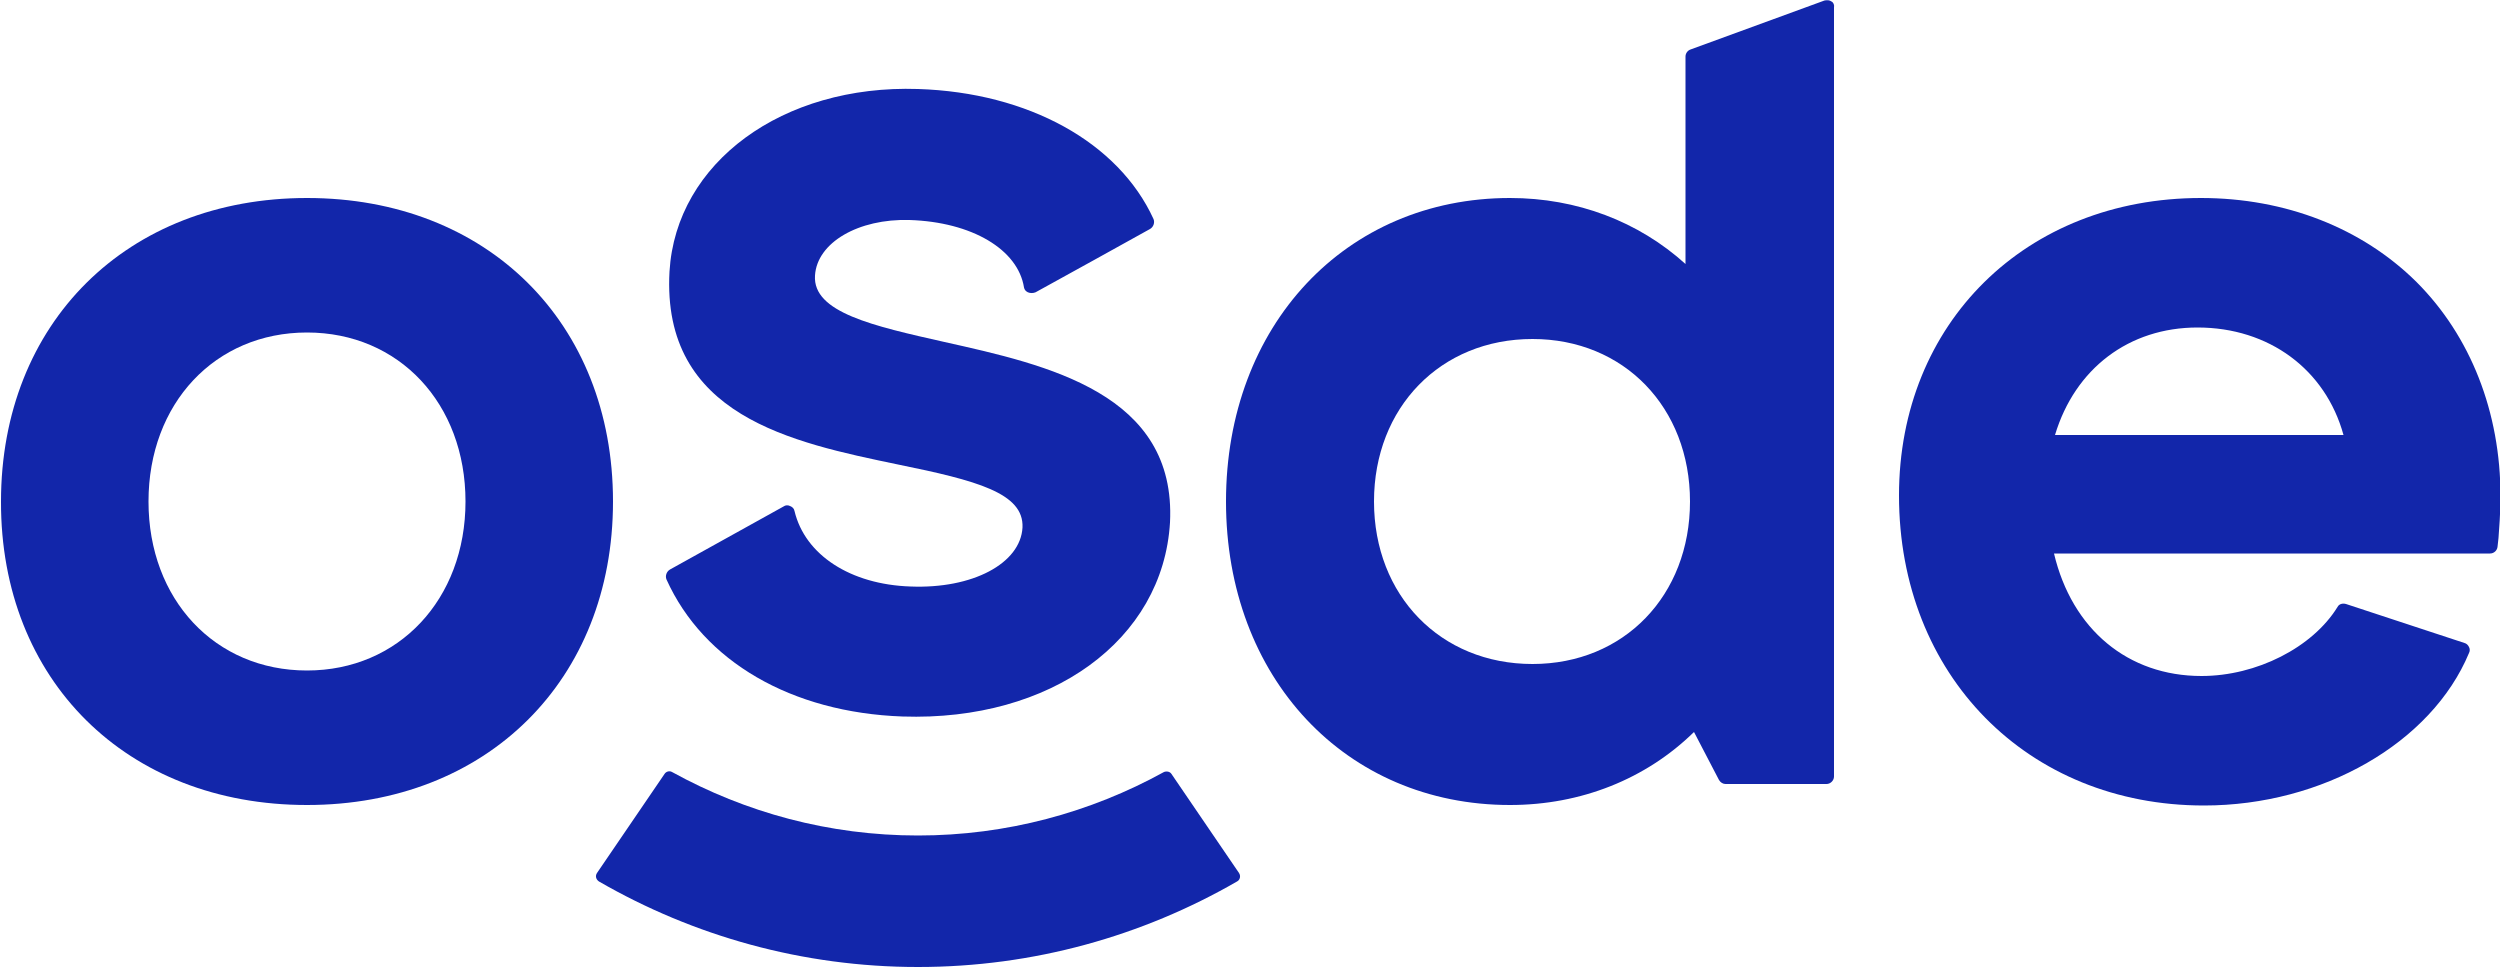 <svg width="400" height="155" viewBox="0 0 400 155" fill="none" xmlns="http://www.w3.org/2000/svg">
<g clip-path="url(#clip0_127_2)">
<path d="M144.4 114.64C168.16 115.44 186.08 102.4 187.2 83.6C188.24 62.96 167.6 58.4 151.12 54.72L150.8 55.92L151.12 54.72C139.76 52.16 130 50 130.4 44.08C130.72 38.8 137.36 34.96 145.52 35.2C155.52 35.52 162.88 39.92 163.84 46C164.08 47.04 165.36 47.04 165.92 46.64C166.56 46.32 184 36.64 184 36.64C184.56 36.32 184.8 35.6 184.56 35.04C178.96 22.8 164.56 14.8 146.88 14.24C125.2 13.52 108.16 26 107.12 43.44C105.84 66.56 126.8 70.8 143.68 74.32C156.24 76.88 163.84 78.88 163.6 84.4C163.28 90.16 155.6 94.24 145.68 93.84C136.08 93.52 128.8 88.8 127.12 81.76C127.04 81.36 126.8 81.12 126.4 80.96C126.08 80.8 125.68 80.8 125.36 81.04L107.2 91.12C106.64 91.44 106.4 92.16 106.64 92.72C112.56 105.84 126.64 114 144.4 114.64Z" fill="#1226AA"/>
<path d="M386.64 45.12C377.92 36.48 365.68 31.68 352.16 31.68C324.16 31.68 303.84 51.68 303.84 79.28C303.84 108 324.4 128.88 352.64 128.88C371.6 128.88 389.04 118.88 395.04 104.48C395.2 104.16 395.2 103.84 395.04 103.52C394.88 103.2 394.64 102.96 394.32 102.88L375.36 96.64C374.8 96.48 374.24 96.64 374 97.12C370 103.6 361.04 108.16 352.24 108.16C340.48 108.16 331.52 100.72 328.64 88.56H398.4C399.04 88.56 399.52 88.08 399.6 87.52L399.76 86.08C399.84 84.96 400.08 82 400.08 79.44C400.08 65.92 395.28 53.76 386.64 45.12ZM328.8 69.6C332 58.96 340.64 52.4 351.6 52.4C363.04 52.4 372.08 59.12 374.96 69.6H328.8Z" fill="#1226AA"/>
<path d="M293.04 0.24C292.72 7.26695e-05 292.32 7.26576e-05 291.92 0.08L270.48 7.92C270 8.08 269.68 8.56 269.68 9.04V42.24C262.16 35.44 252.32 31.68 241.6 31.68C215.28 31.68 196.16 52.08 196.16 80.24C196.16 108.4 215.28 128.8 241.6 128.8C252.96 128.8 263.36 124.64 271.04 117.12L275.04 124.8C275.28 125.2 275.68 125.44 276.08 125.44H292.24C292.88 125.44 293.44 124.88 293.44 124.24V1.2C293.52 0.8 293.36 0.4 293.04 0.24ZM245.2 106.24C230.48 106.24 219.84 95.28 219.84 80.24C219.84 65.2 230.48 54.24 245.2 54.24C259.84 54.24 270.4 65.2 270.4 80.24C270.4 95.28 259.84 106.24 245.2 106.24Z" fill="#1226AA"/>
<path d="M187.44 123.84C187.2 123.44 186.64 123.36 186.24 123.52C174.48 130 161.04 133.68 146.88 133.68C132.64 133.68 119.28 130 107.52 123.52C107.12 123.28 106.56 123.44 106.32 123.84L95.52 139.68C95.2 140.16 95.36 140.72 95.84 141.04C110.96 149.76 128.4 154.72 146.88 154.72C165.36 154.72 182.8 149.76 197.92 141.04C198.4 140.8 198.56 140.16 198.24 139.68L187.44 123.84Z" fill="#1226AA"/>
<path d="M49.12 31.68C20.32 31.68 0.16 51.68 0.16 80.24C0.08 108.8 20.24 128.8 49.12 128.8C77.92 128.8 98.08 108.8 98.08 80.24C98.08 51.6 77.92 31.68 49.12 31.68ZM49.12 107.28C34.4 107.28 23.76 95.92 23.76 80.24C23.76 64.56 34.4 53.2 49.12 53.2C63.84 53.2 74.48 64.56 74.48 80.24C74.48 95.92 63.76 107.28 49.12 107.28Z" fill="#1226AA"/>
</g>
<defs>
<clipPath id="clip0_127_2">
<rect width="400" height="154.72" fill="white"/>
</clipPath>
</defs>
</svg>
